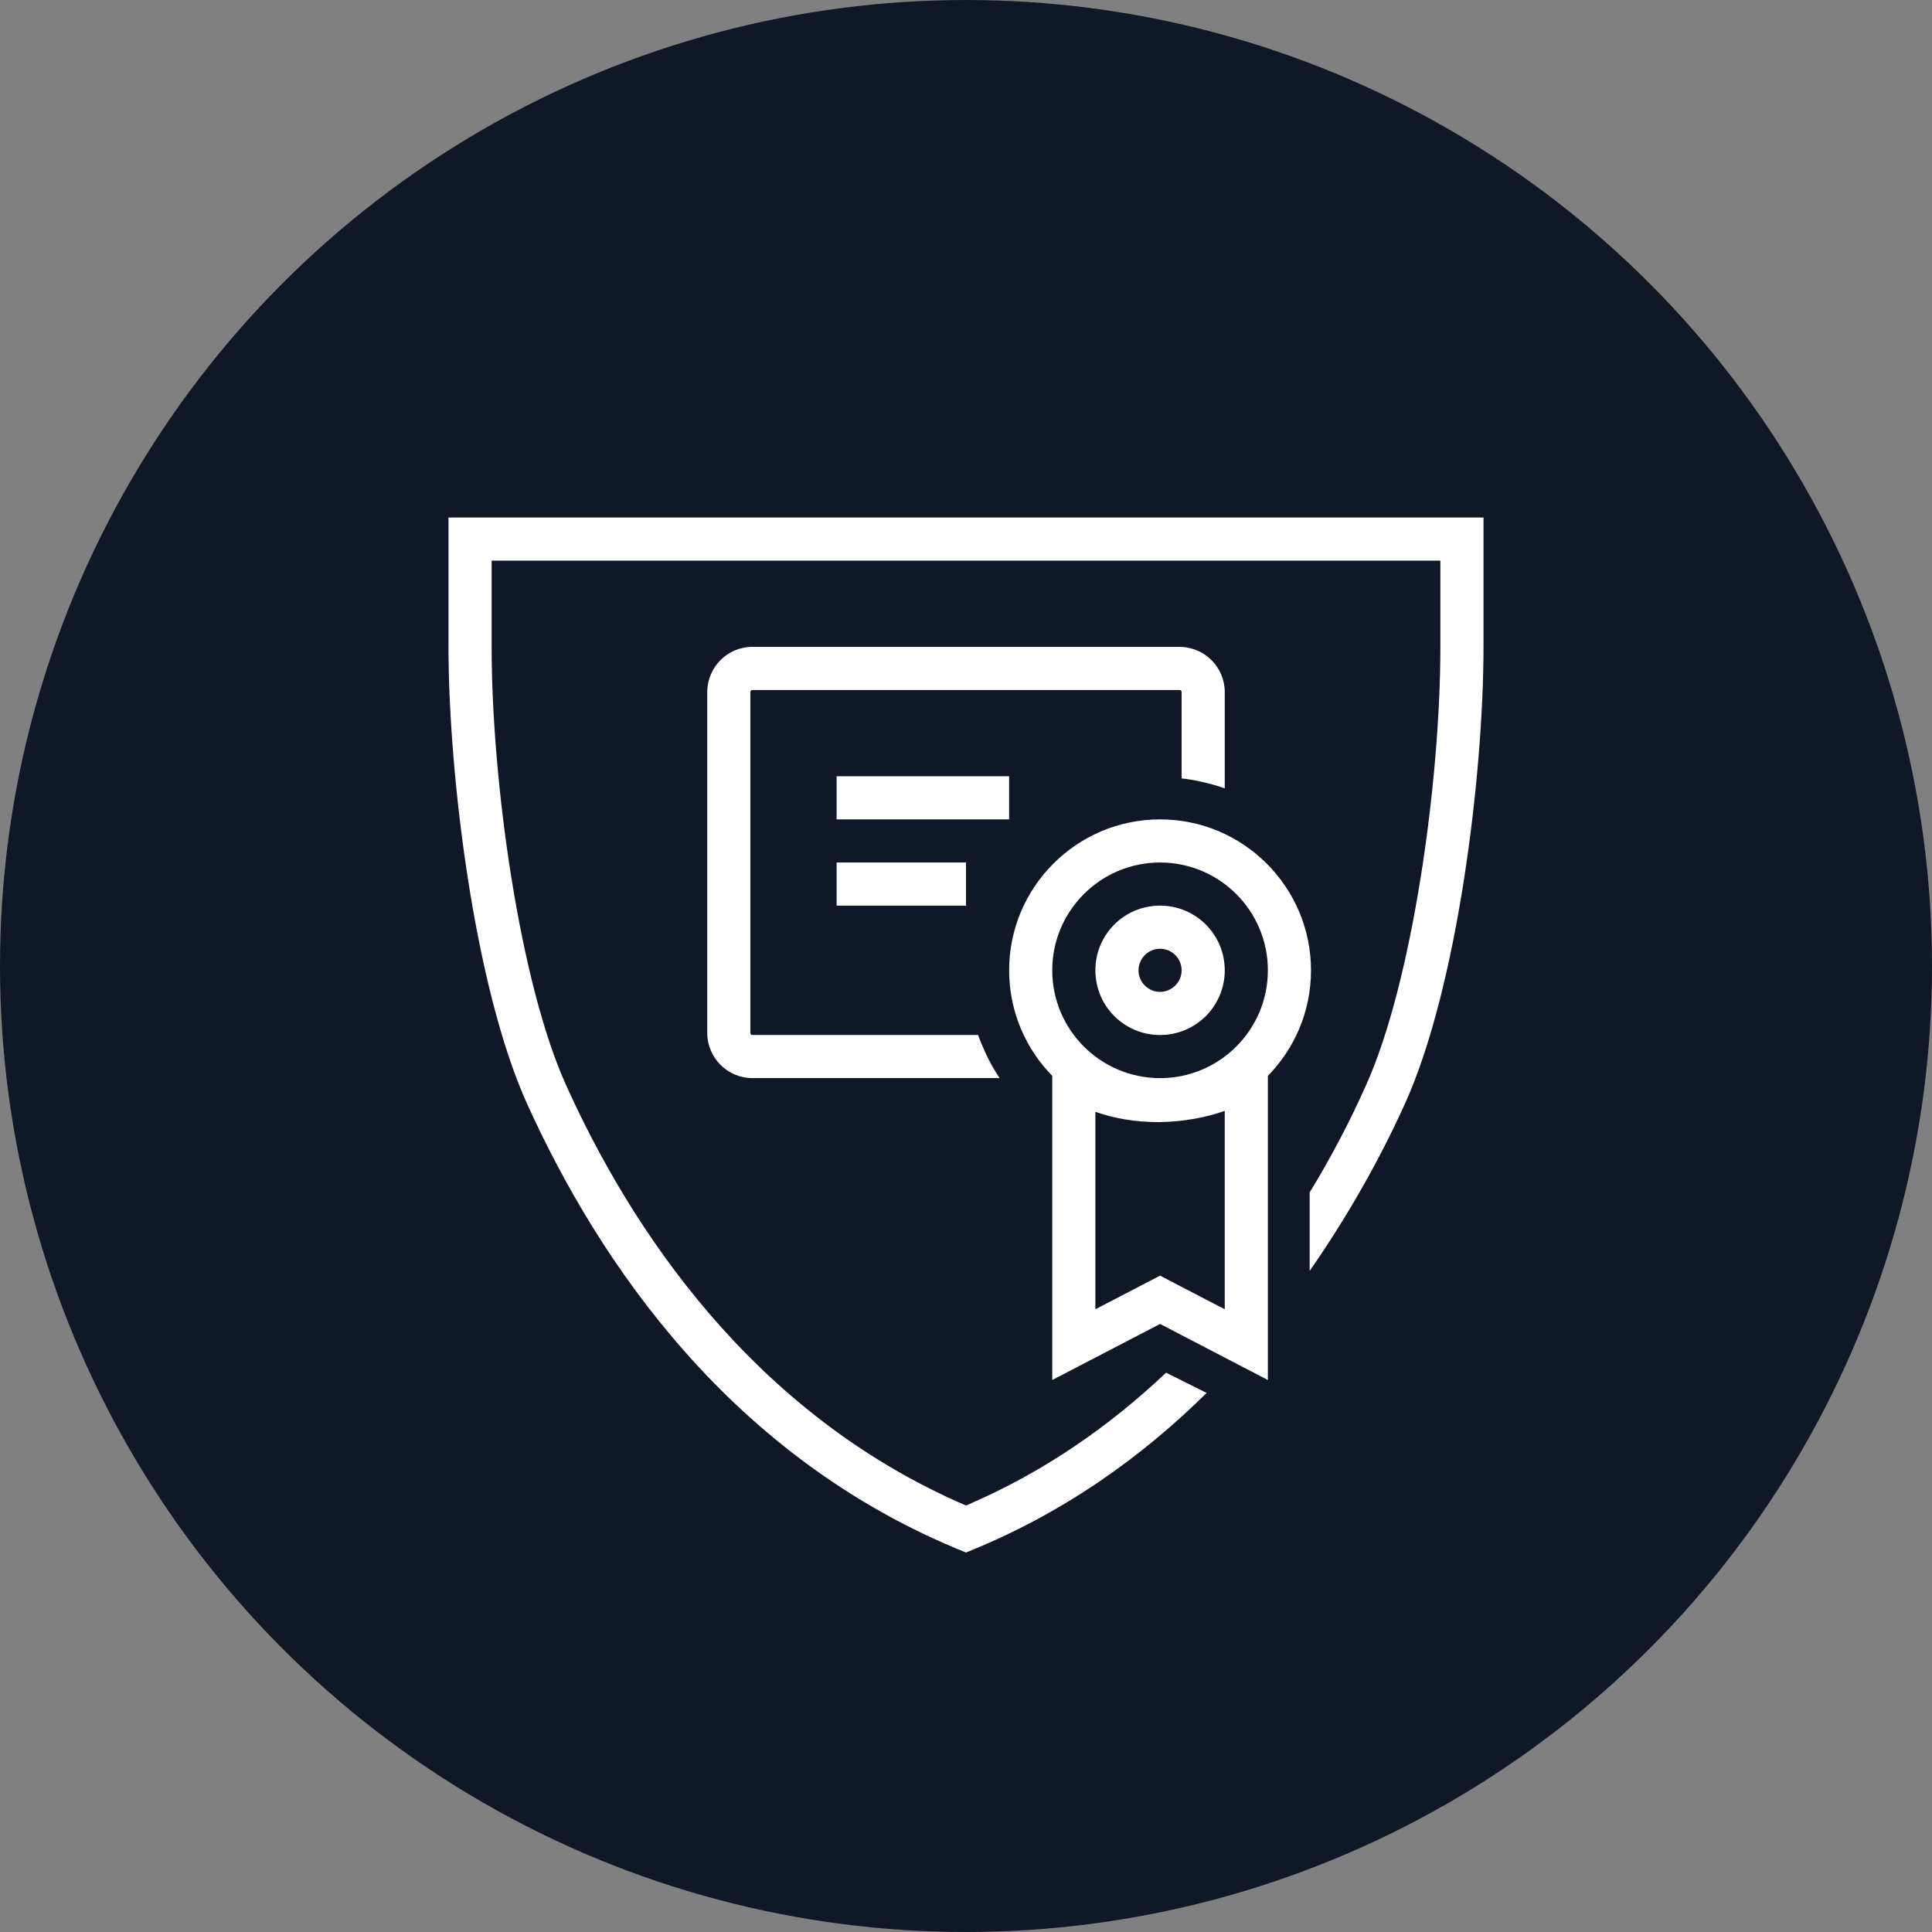 <?xml version="1.0" encoding="UTF-8"?>
<svg width="56px" height="56px" viewBox="0 0 56 56" version="1.1" xmlns="http://www.w3.org/2000/svg" xmlns:xlink="http://www.w3.org/1999/xlink">
    <rect x="0" y="0" width="56" height="56" fill="#808080" stroke="none"/>
    <!-- Generator: Sketch 57.1 (83088) - https://sketch.com -->
    <title>234-W56px</title>
    <desc>Created with Sketch.</desc>
    <g id="NEW_icons" stroke="none" stroke-width="1" fill="none" fill-rule="evenodd">
        <g id="icons_UD_new-Copy" transform="translate(-532, -29880)">
            <g id="234-W56px" transform="translate(532, 29880)">
                <circle id="Oval-Copy-1361" fill="#101828" cx="28" cy="28" r="28"></circle>
                <g id="234-B32px-Copy-4" transform="translate(8, 10)">
                    <path d="M5,5 L5,8.75 C5,12.45 5.75,18.613 7.275,21.988 C9.363,26.6 13.2,32.275 20,35 C22.812,33.875 25.087,32.237 26.975,30.375 L25.8,29.788 C24.2,31.3 22.288,32.663 20,33.638 C13.775,30.962 10.262,25.562 8.412,21.462 C7.062,18.488 6.25,12.65 6.25,8.75 L6.25,6.25 L33.75,6.25 L33.75,8.75 C33.75,12.662 32.938,18.488 31.587,21.475 C31.15,22.45 30.613,23.5 29.962,24.562 L29.962,26.837 C31.1,25.2 32.025,23.538 32.725,21.988 C34.25,18.613 35,12.45 35,8.75 L35,5 L5,5 Z" id="Path" fill="#FFFFFF" fill-rule="nonzero"></path>
                    <path d="M20.35,20 L13.8,20 C13.775,20 13.75,19.975 13.75,19.938 L13.75,10.062 C13.75,10.025 13.775,10 13.812,10 L26.2,10 C26.225,10 26.25,10.025 26.25,10.062 L26.25,12.562 C26.688,12.613 27.1,12.713 27.5,12.85 L27.5,10.062 C27.5,9.338 26.913,8.75 26.188,8.75 L13.8,8.75 C13.088,8.75 12.5,9.338 12.5,10.062 L12.5,19.938 C12.5,20.663 13.088,21.25 13.812,21.25 L20.975,21.25 C20.712,20.863 20.512,20.438 20.35,20 Z" id="Path" fill="#FFFFFF" fill-rule="nonzero"></path>
                    <path d="M25.625,15 C27.35,15 28.75,16.4 28.75,18.125 C28.75,19.85 27.35,21.25 25.625,21.25 C23.9,21.25 22.5,19.85 22.5,18.125 C22.5,16.4 23.9,15 25.625,15 L25.625,15 Z M25.625,13.75 C23.212,13.75 21.25,15.713 21.25,18.125 C21.25,20.538 23.212,22.5 25.625,22.5 C28.038,22.5 30,20.538 30,18.125 C30,15.713 28.038,13.75 25.625,13.75 L25.625,13.75 Z" id="Shape" fill="#FFFFFF" fill-rule="nonzero"></path>
                    <path d="M25.625,17.5 C25.975,17.5 26.25,17.788 26.25,18.125 C26.25,18.475 25.962,18.75 25.625,18.75 C25.275,18.75 25,18.462 25,18.125 C25,17.788 25.275,17.5 25.625,17.5 L25.625,17.5 Z M25.625,16.25 C24.587,16.25 23.75,17.087 23.75,18.125 C23.75,19.163 24.587,20 25.625,20 C26.663,20 27.5,19.163 27.5,18.125 C27.5,17.087 26.663,16.25 25.625,16.25 L25.625,16.25 Z" id="Shape" fill="#FFFFFF" fill-rule="nonzero"></path>
                    <rect id="Rectangle" fill="#FFFFFF" fill-rule="nonzero" x="16.25" y="15" width="3.75" height="1.25"></rect>
                    <rect id="Rectangle" fill="#FFFFFF" fill-rule="nonzero" x="16.25" y="12.5" width="5" height="1.25"></rect>
                    <path d="M27.5,22.2 L27.5,27.95 L26.2,27.275 L25.625,26.975 L25.05,27.275 L23.75,27.95 L23.75,22.225 C24.275,22.413 24.887,22.525 25.6,22.525 C26.337,22.512 26.962,22.387 27.5,22.2 L27.5,22.2 Z M28.75,19.525 C28.75,19.525 28.125,21.262 25.6,21.262 C23.062,21.262 22.5,19.525 22.5,19.525 L22.5,30 L25.625,28.375 L28.75,30 L28.75,19.525 L28.75,19.525 Z" id="Shape" fill="#FFFFFF" fill-rule="nonzero"></path>
                    <rect id="Rectangle" x="0" y="0" width="40" height="40"></rect>
                </g>
            </g>
        </g>
    </g>
</svg>